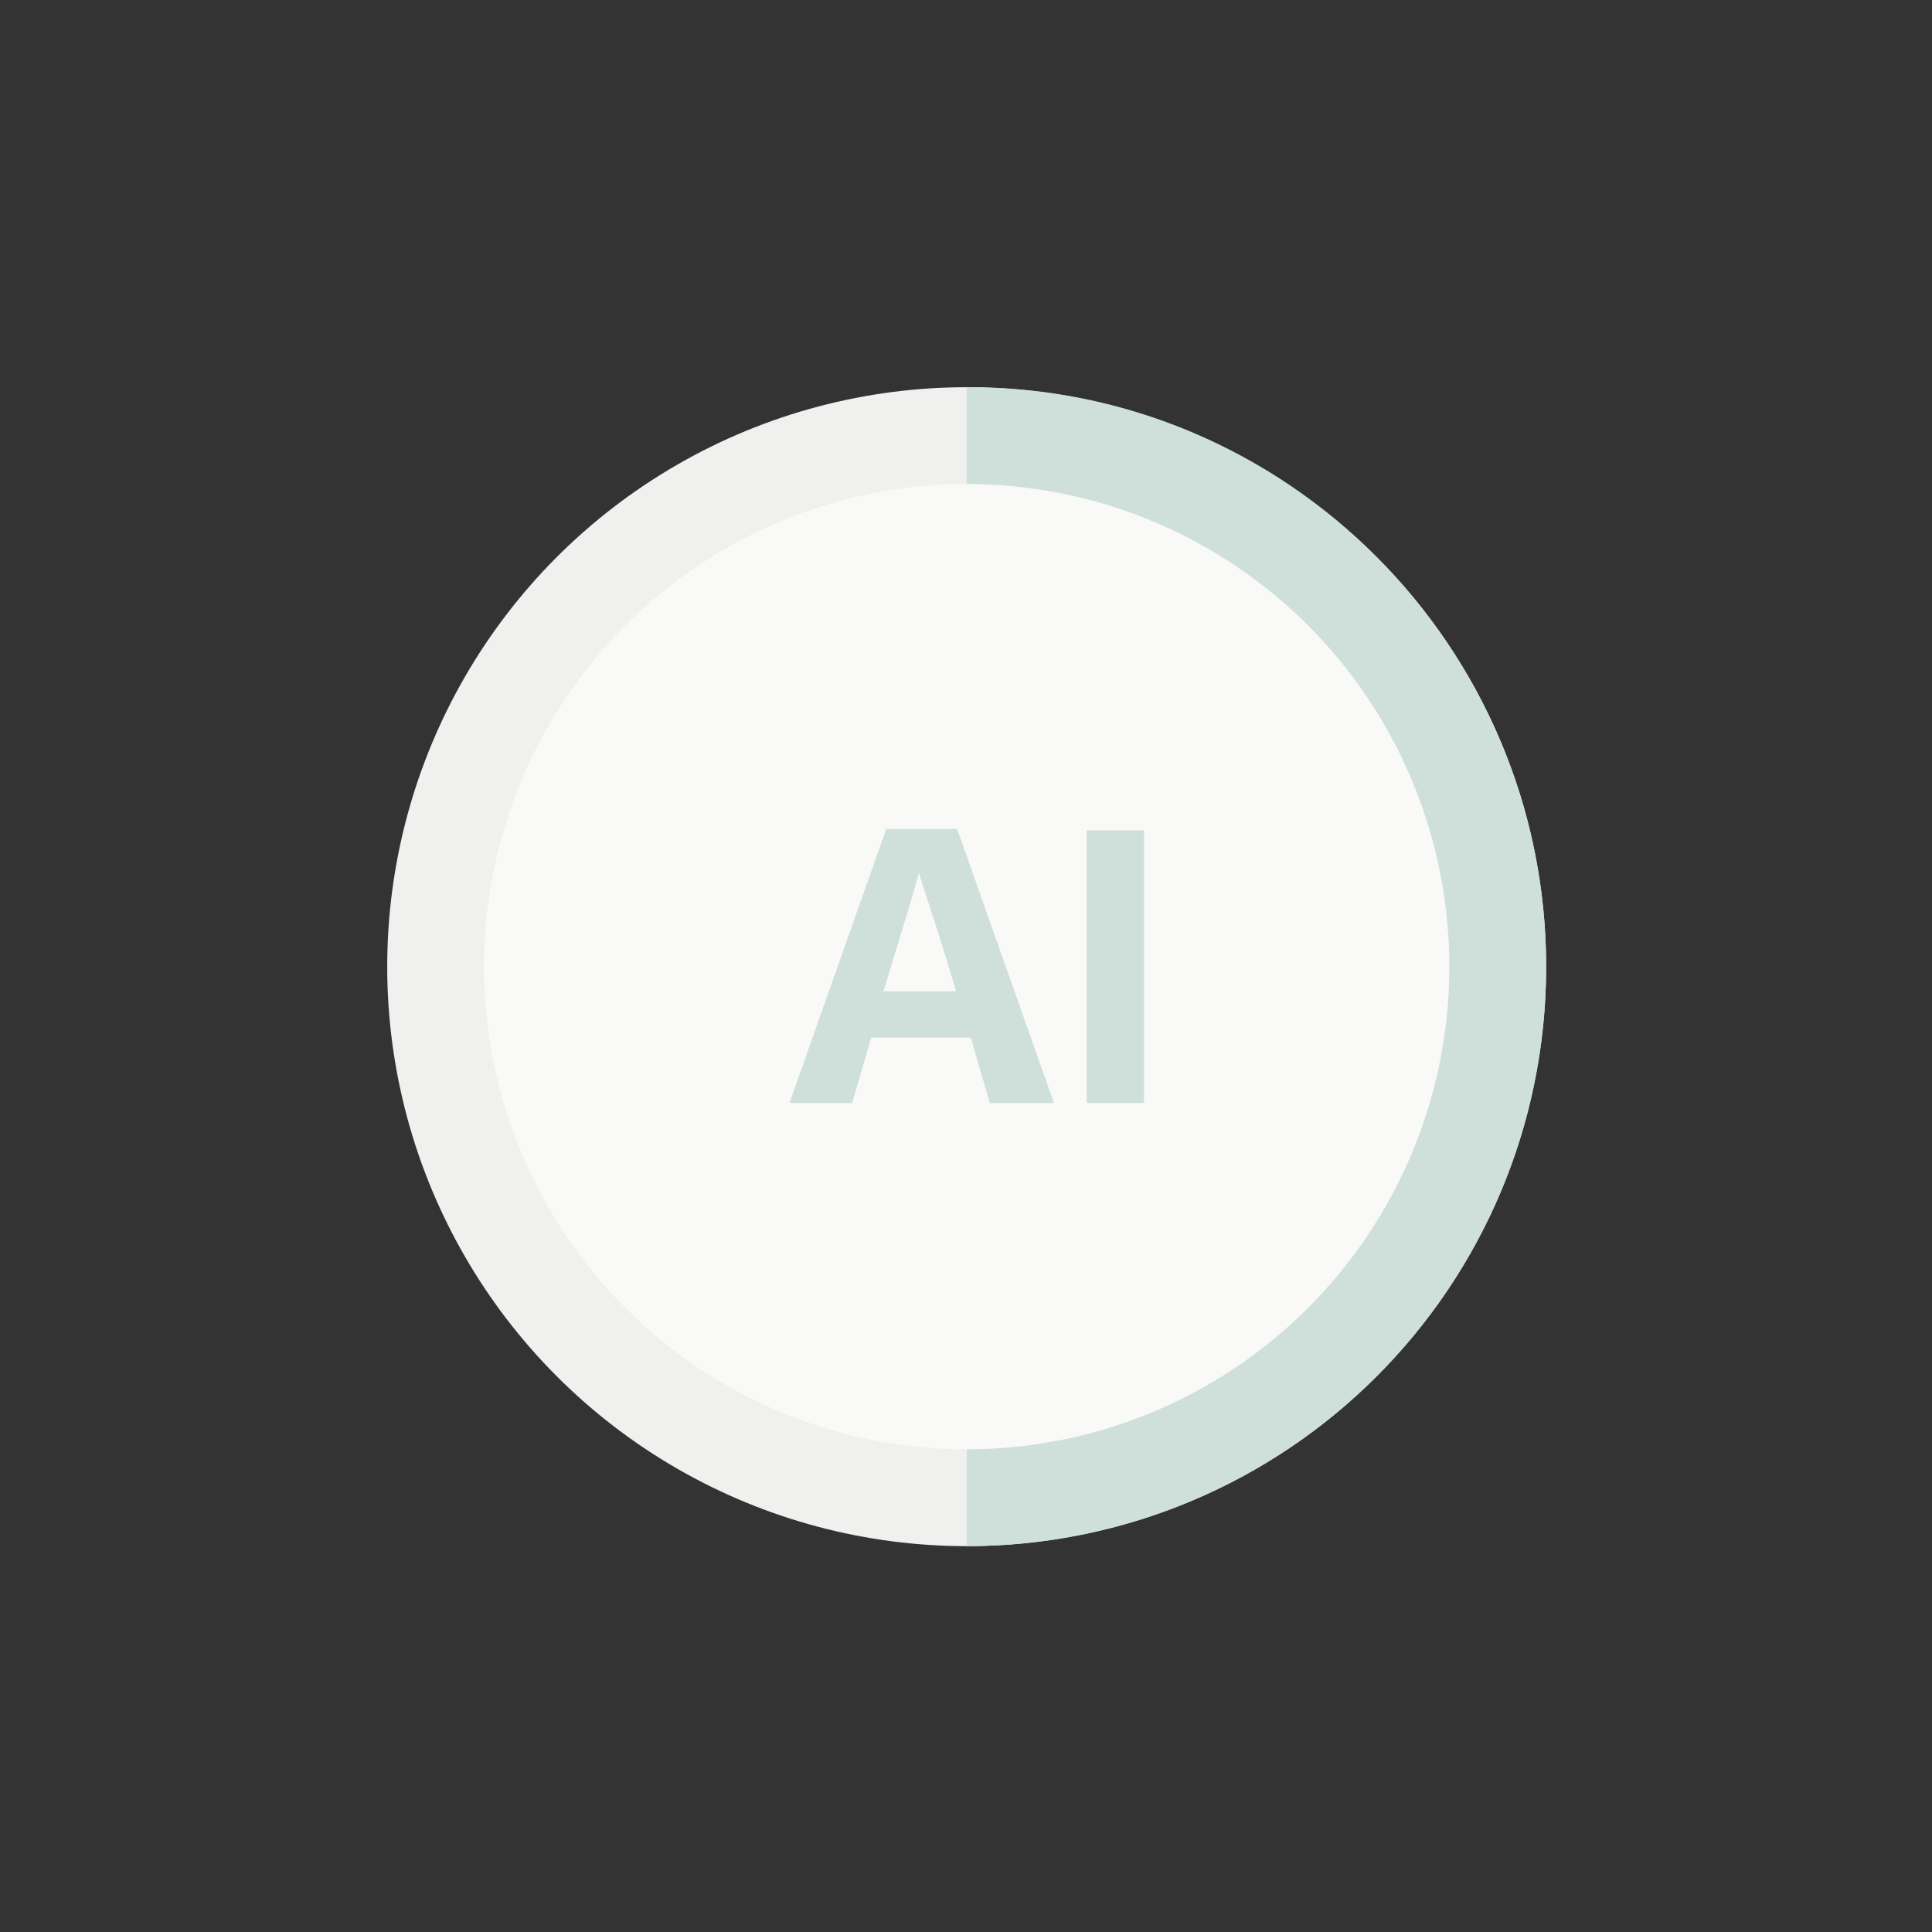 <?xml version="1.0" encoding="utf-8"?>
<!-- Generator: Adobe Illustrator 18.1.1, SVG Export Plug-In . SVG Version: 6.00 Build 0)  -->
<svg version="1.1" id="Ebene_1" xmlns="http://www.w3.org/2000/svg" xmlns:xlink="http://www.w3.org/1999/xlink" x="0px" y="0px"
	 viewBox="0 0 141.7 141.7" enable-background="new 0 0 141.7 141.7" xml:space="preserve">
<rect x="0" y="0" width="141.7" height="141.7" fill="#333333" stroke="none"/>
<circle fill="#f0f0ef" cx="70.9" cy="70.9" r="42.5"/>
<path fill="#cee0d9" d="M113.4,70.9c0,23.5-19,42.5-42.5,42.5v-85C94.3,28.3,113.4,47.4,113.4,70.9z"/>
<circle fill="#f9f9f8" cx="70.9" cy="70.9" r="35.4"/>
<g>
	<path fill="#cee0d9" d="M72.6,80.9l-1.4-4.8h-7.3l-1.4,4.8h-4.6l7.1-20.1h5.2l7.1,20.1H72.6z M70.1,72.6c-1.3-4.3-2.1-6.7-2.3-7.3
		c-0.2-0.6-0.3-1-0.4-1.3c-0.3,1.2-1.2,4.1-2.6,8.7H70.1z"/>
	<path fill="#cee0d9" d="M79.7,80.9v-20h4.2v20H79.7z"/>
</g>
</svg>
